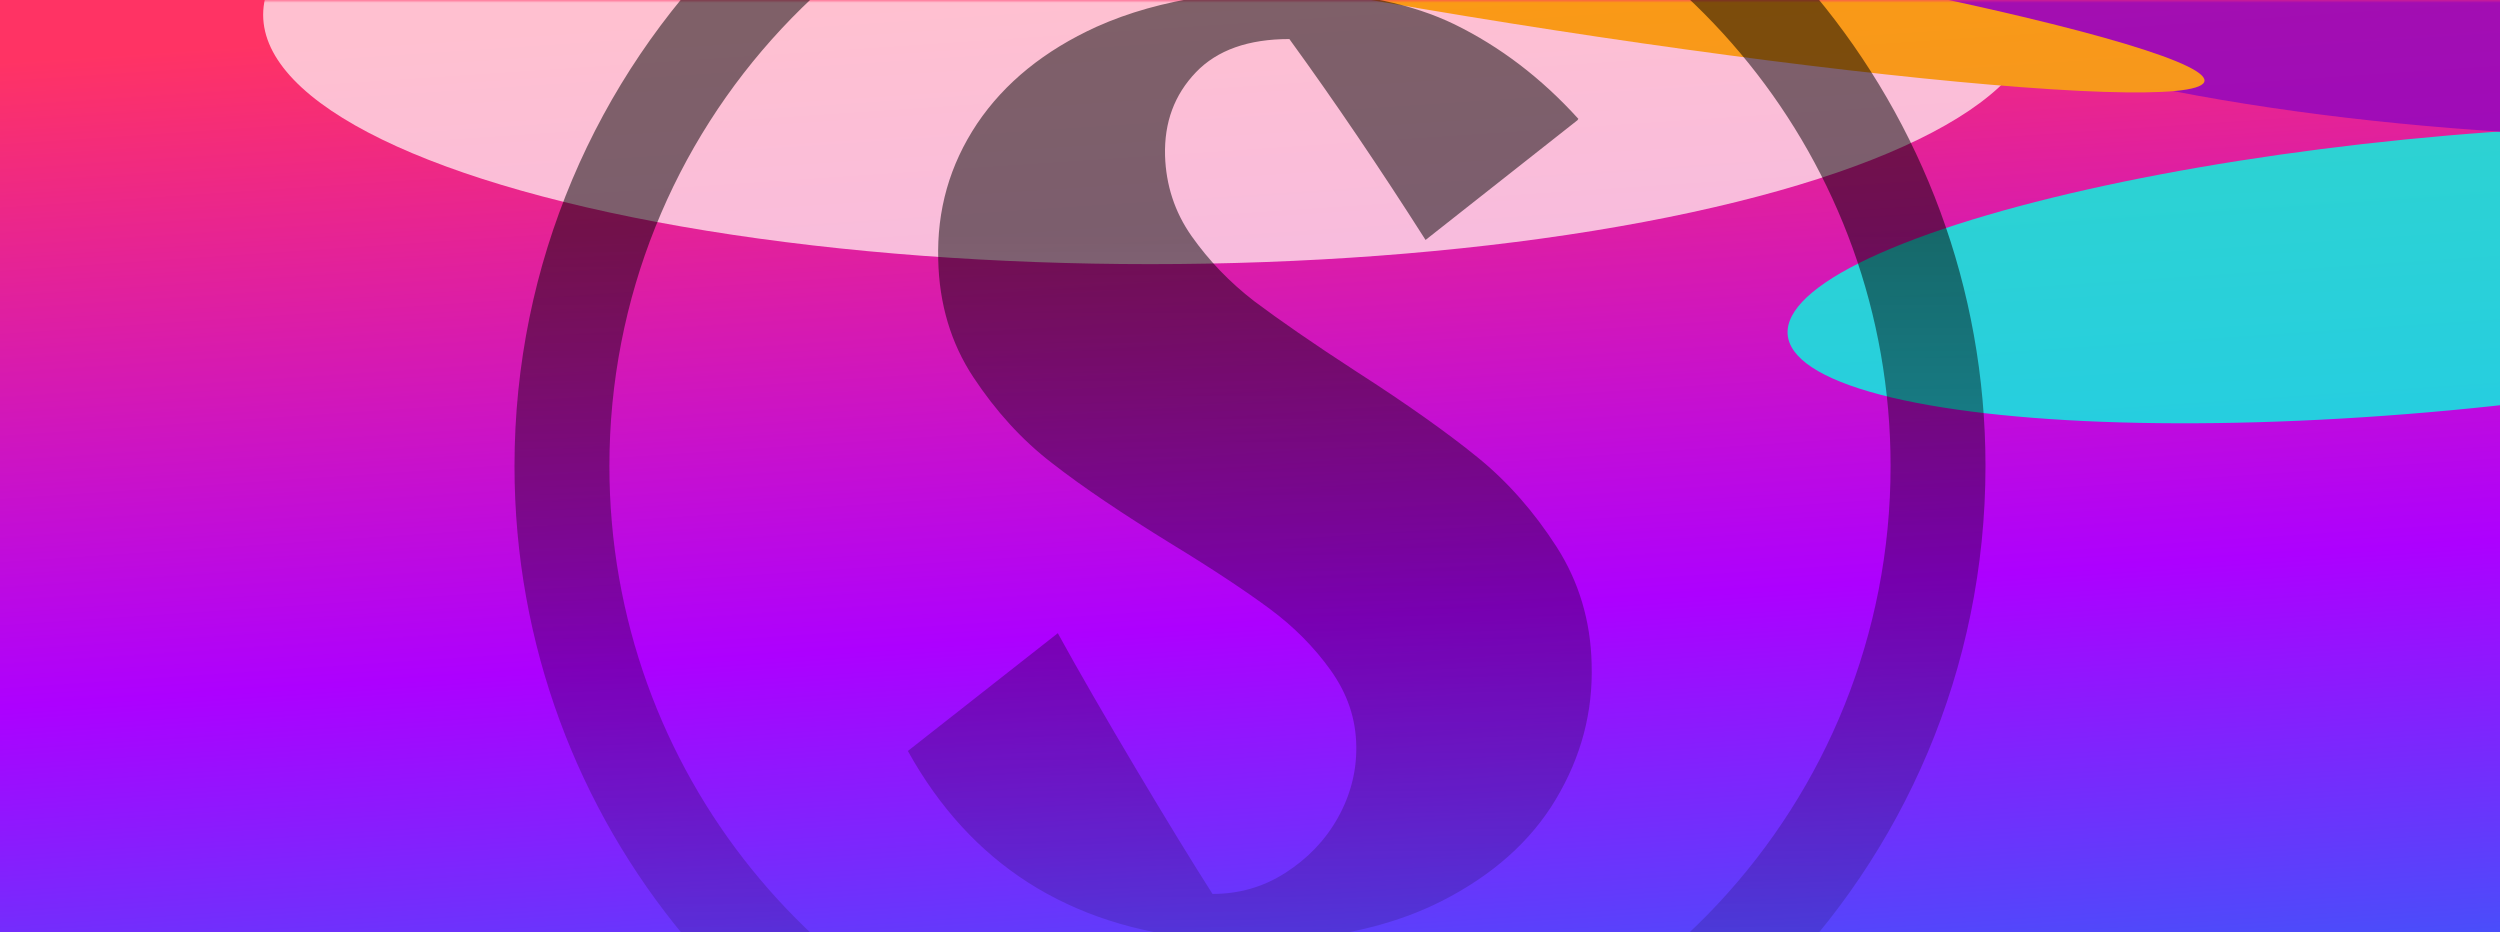 <svg width="456" height="170" viewBox="0 0 456 170" fill="none" xmlns="http://www.w3.org/2000/svg">
<g clip-path="url(#clip0_1529_9468)">
<rect width="456" height="170" fill="url(#paint0_linear_1529_9468)"/>
<mask id="mask0_1529_9468" style="mask-type:alpha" maskUnits="userSpaceOnUse" x="0" y="0" width="564" height="170">
<rect width="564" height="170" fill="url(#paint1_linear_1529_9468)"/>
</mask>
<g mask="url(#mask0_1529_9468)">
<g opacity="0.8">
<g filter="url(#filter0_f_1529_9468)">
<ellipse cx="97.629" cy="72.663" rx="97.629" ry="72.663" transform="matrix(0.998 0.057 -0.93 0.367 414.77 17.735)" fill="#00FFE0"/>
</g>
<g style="mix-blend-mode:multiply" filter="url(#filter1_f_1529_9468)">
<ellipse cx="209.791" cy="2.704" rx="161.791" ry="45.476" fill="#FFE4EB"/>
</g>
<g style="mix-blend-mode:multiply" filter="url(#filter2_f_1529_9468)">
<ellipse cx="150.681" cy="38.9" rx="150.681" ry="38.9" transform="matrix(1 0.014 0.126 0.992 325.18 -54.111)" fill="#8E06BF"/>
</g>
<g style="mix-blend-mode:hard-light" filter="url(#filter3_f_1529_9468)">
<ellipse cx="21.035" cy="122.762" rx="21.035" ry="122.762" transform="matrix(0.957 -0.291 0.986 0.167 138.223 -18.914)" fill="#FAB400"/>
</g>
</g>
</g>
<g style="mix-blend-mode:soft-light" opacity="0.5">
<path fill-rule="evenodd" clip-rule="evenodd" d="M236.653 -49.012C233.797 -49.185 230.941 -49.272 227.998 -49.272C153.91 -49.272 93.844 10.848 93.844 85.001C93.844 150.232 140.408 204.634 202.033 216.762V199.09C150.015 187.309 111.154 140.703 111.154 85.001C111.154 23.323 158.844 -27.181 219.343 -31.599V-0.587C212.332 0.453 205.841 2.272 200.042 4.871C190.521 9.202 183.251 15.093 178.231 22.543C173.211 30.079 170.874 38.309 171.134 47.405C171.307 55.461 173.471 62.651 177.539 68.802C181.607 74.953 186.367 80.237 191.906 84.482C197.445 88.813 204.802 93.751 213.804 99.295C221.334 103.886 227.306 107.871 231.633 111.076C235.961 114.282 239.682 118.007 242.712 122.251C245.741 126.496 247.299 131.001 247.386 136.025C247.472 140.616 246.347 145.034 244.01 149.193C241.673 153.351 238.471 156.643 234.403 159.241C230.335 161.84 225.921 163.053 221.161 163.053C214.323 152.398 200.042 128.489 192.945 115.494L165.595 136.978C177.019 157.595 194.936 169.03 219.343 171.283V219.014C222.199 219.188 225.055 219.274 227.998 219.274C302.086 219.274 362.152 159.155 362.152 85.001C362.152 19.771 315.588 -34.631 253.963 -46.759V-29.087C305.981 -17.306 344.842 29.3 344.842 85.001C344.842 146.68 297.152 197.184 236.653 201.602V171.283C246.607 170.503 255.348 168.164 262.792 164.439C272.226 159.675 279.236 153.437 283.824 145.727C288.411 138.018 290.575 129.875 290.315 121.125C290.142 113.242 287.978 106.052 283.91 99.728C279.842 93.404 275.082 87.947 269.543 83.442C264.003 78.938 256.56 73.653 247.386 67.763C239.509 62.651 233.278 58.32 228.777 54.942C224.276 51.477 220.468 47.492 217.352 43.074C214.236 38.656 212.678 33.718 212.505 28.434C212.332 22.283 214.236 17.259 218.131 13.187C222.026 9.116 227.738 7.123 235.182 7.123C243.491 18.558 251.8 30.859 260.022 43.767L287.718 21.936L287.891 21.677C281.14 14.227 273.611 8.509 265.302 4.438C257.599 0.713 248.078 -1.28 236.567 -1.626V-49.012H236.653Z" fill="url(#paint2_linear_1529_9468)"/>
</g>
</g>
<defs>
<filter id="filter0_f_1529_9468" x="91.019" y="-212.242" width="707.246" height="524.507" filterUnits="userSpaceOnUse" color-interpolation-filters="sRGB">
<feFlood flood-opacity="0" result="BackgroundImageFix"/>
<feBlend mode="normal" in="SourceGraphic" in2="BackgroundImageFix" result="shape"/>
<feGaussianBlur stdDeviation="117.5" result="effect1_foregroundBlur_1529_9468"/>
</filter>
<filter id="filter1_f_1529_9468" x="-304.5" y="-395.271" width="1028.58" height="795.951" filterUnits="userSpaceOnUse" color-interpolation-filters="sRGB">
<feFlood flood-opacity="0" result="BackgroundImageFix"/>
<feBlend mode="normal" in="SourceGraphic" in2="BackgroundImageFix" result="shape"/>
<feGaussianBlur stdDeviation="176.25" result="effect1_foregroundBlur_1529_9468"/>
</filter>
<filter id="filter2_f_1529_9468" x="95.004" y="-287.089" width="771.496" height="547.294" filterUnits="userSpaceOnUse" color-interpolation-filters="sRGB">
<feFlood flood-opacity="0" result="BackgroundImageFix"/>
<feBlend mode="normal" in="SourceGraphic" in2="BackgroundImageFix" result="shape"/>
<feGaussianBlur stdDeviation="117.5" result="effect1_foregroundBlur_1529_9468"/>
</filter>
<filter id="filter3_f_1529_9468" x="-78.336" y="-260.949" width="715.453" height="512.705" filterUnits="userSpaceOnUse" color-interpolation-filters="sRGB">
<feFlood flood-opacity="0" result="BackgroundImageFix"/>
<feBlend mode="normal" in="SourceGraphic" in2="BackgroundImageFix" result="shape"/>
<feGaussianBlur stdDeviation="117.5" result="effect1_foregroundBlur_1529_9468"/>
</filter>
<linearGradient id="paint0_linear_1529_9468" x1="18.367" y1="10.062" x2="30.992" y2="198.919" gradientUnits="userSpaceOnUse">
<stop stop-color="#FF3364"/>
<stop offset="0.621" stop-color="#AD00FF"/>
<stop offset="1" stop-color="#494EFA"/>
</linearGradient>
<linearGradient id="paint1_linear_1529_9468" x1="282" y1="17.212" x2="295.936" y2="179.746" gradientUnits="userSpaceOnUse">
<stop stop-color="#6747FE"/>
<stop offset="1" stop-color="#DB74FF"/>
</linearGradient>
<linearGradient id="paint2_linear_1529_9468" x1="227.998" y1="-49.272" x2="227.998" y2="219.274" gradientUnits="userSpaceOnUse">
<stop offset="0.343"/>
<stop offset="1" stop-opacity="0"/>
</linearGradient>
<clipPath id="clip0_1529_9468">
<rect width="456" height="170" fill="white"/>
</clipPath>
</defs>
</svg>
